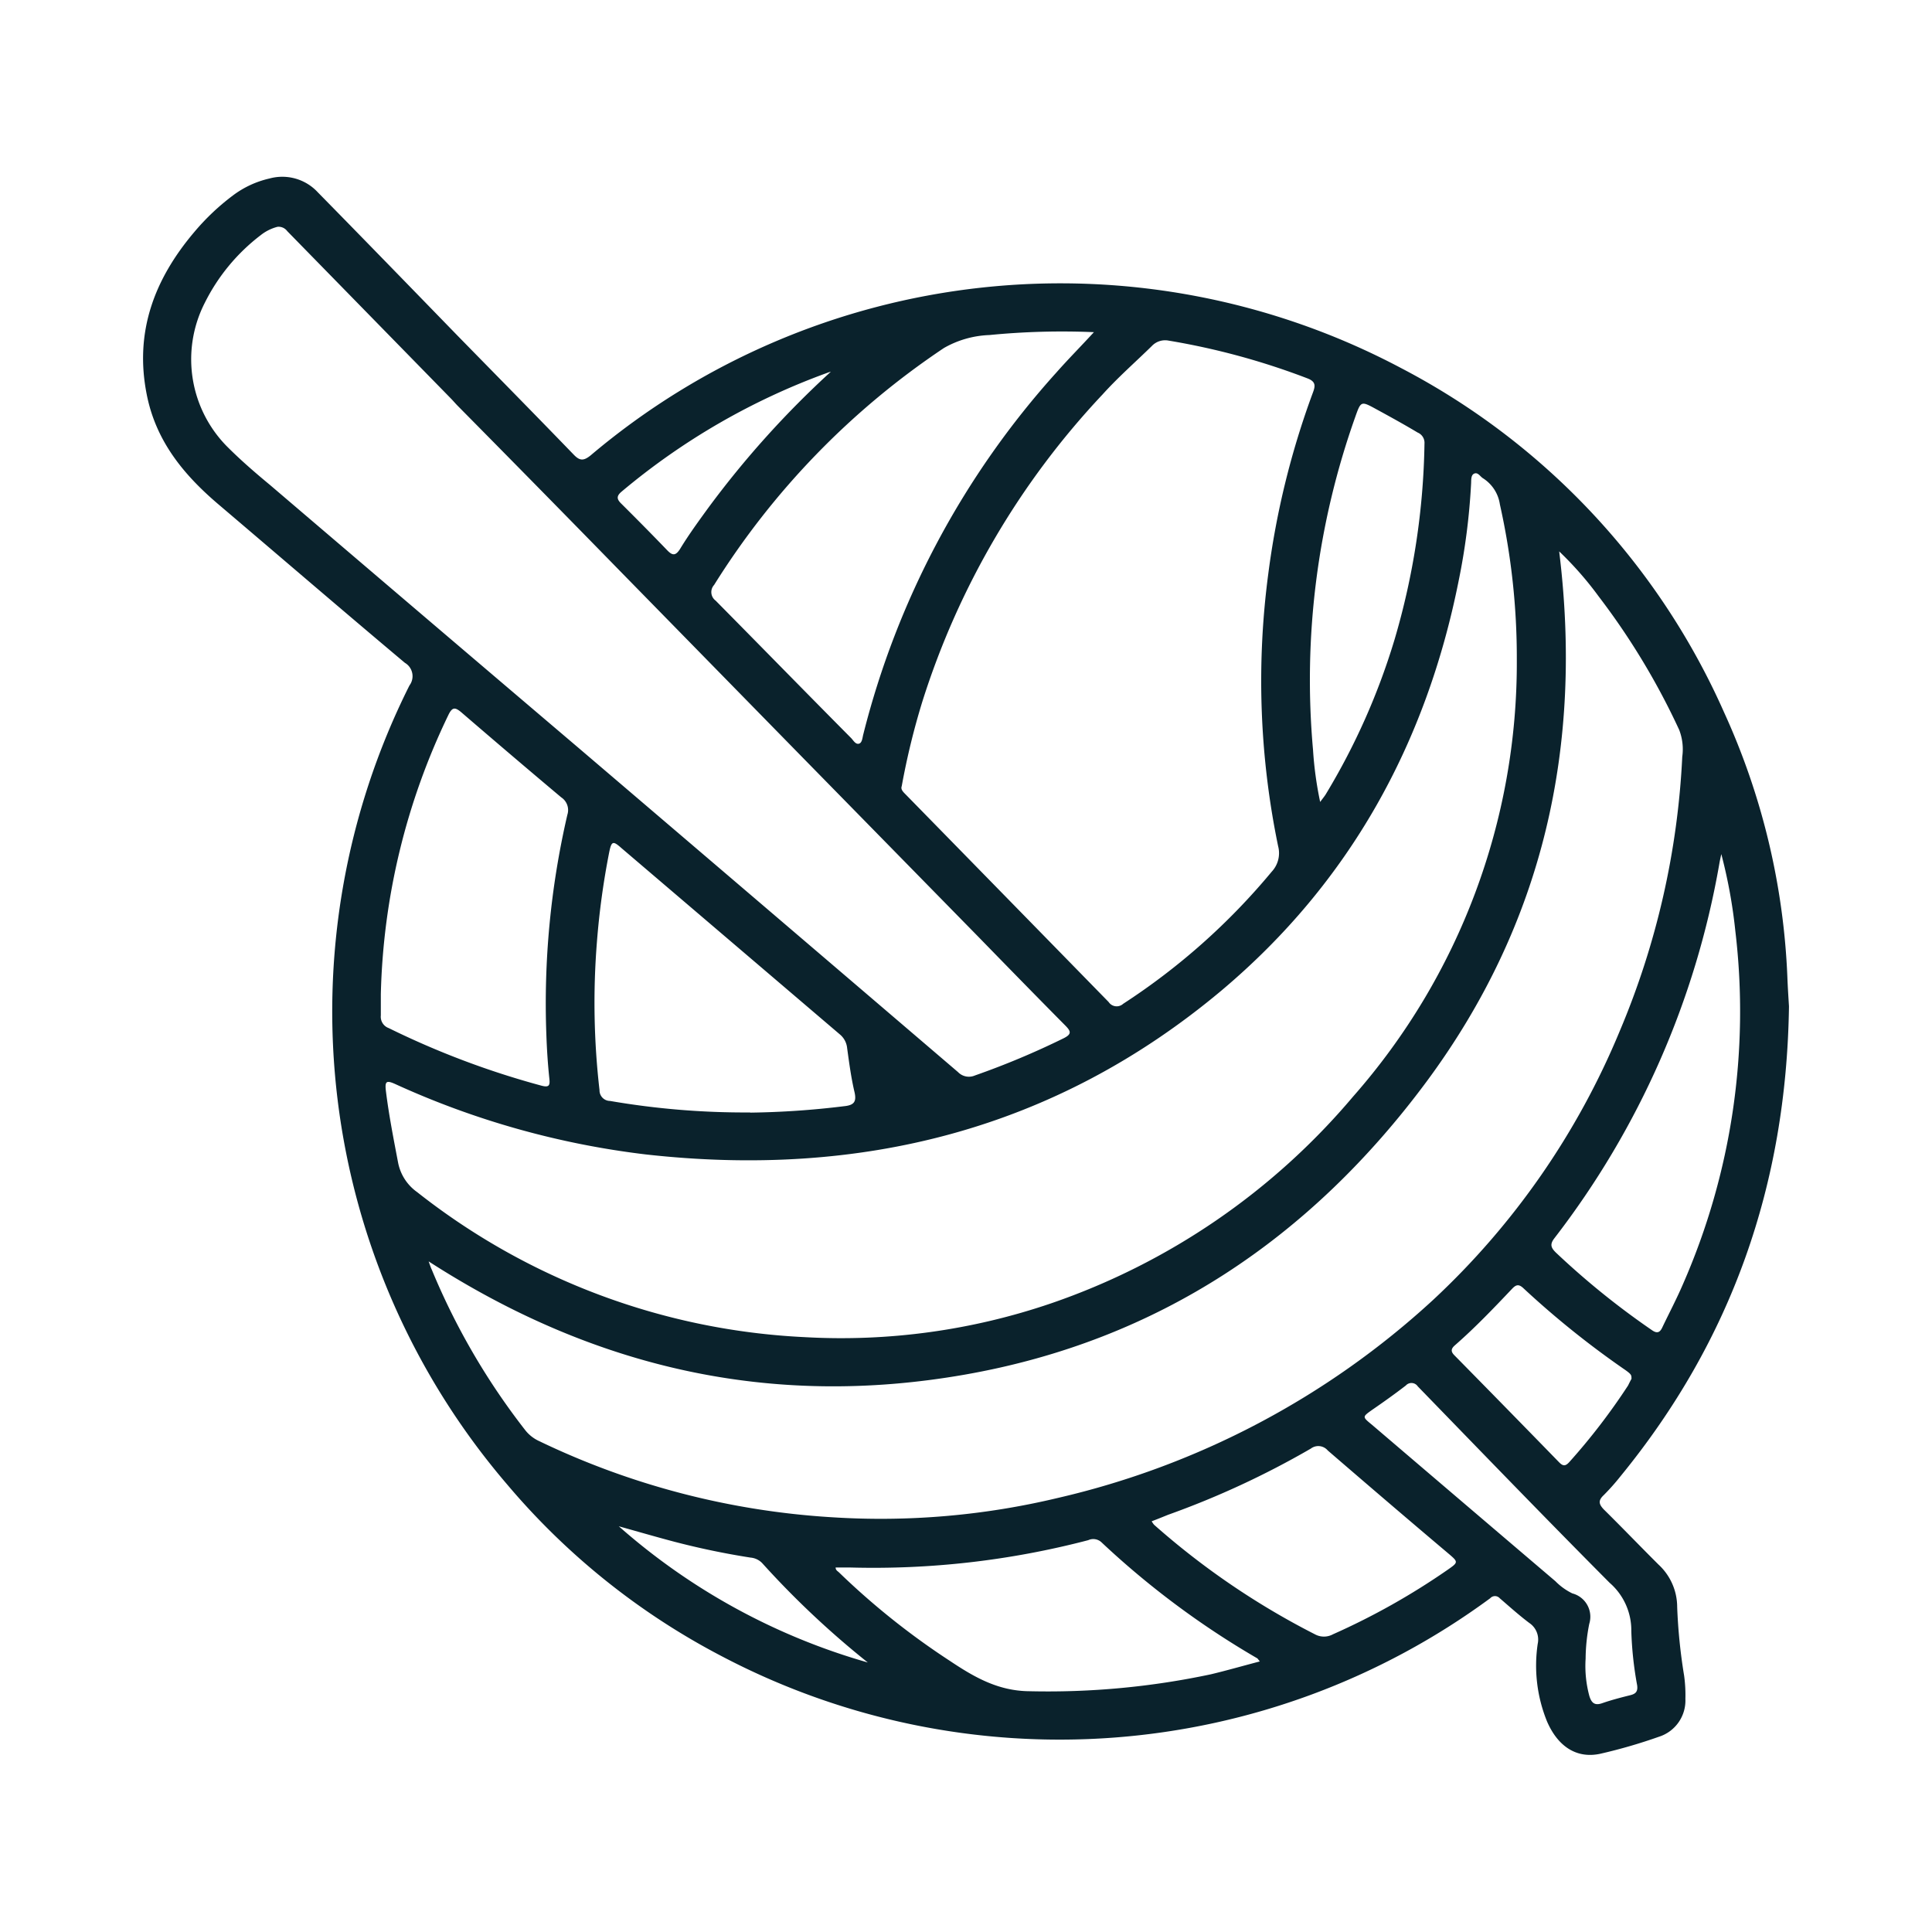 <svg id="Capa_1" data-name="Capa 1" xmlns="http://www.w3.org/2000/svg" viewBox="0 0 228.29 228.29"><defs><style>.cls-1{fill:#0a222c;}</style></defs><path class="cls-1" d="M211.39,118.91c-.3,21.12-6.81,39.51-19.9,55.52a26.43,26.43,0,0,1-2,2.25c-.67.63-.56,1.06,0,1.66,2.19,2.16,4.32,4.38,6.5,6.55a6.83,6.83,0,0,1,2.19,5A64.88,64.88,0,0,0,199,198a16.73,16.73,0,0,1,.15,2.74,4.49,4.49,0,0,1-3.16,4.49,62.22,62.22,0,0,1-6.9,2c-2.78.6-5-.84-6.29-3.82a17.52,17.52,0,0,1-1.1-9.17,2.36,2.36,0,0,0-1-2.47c-1.21-.91-2.34-1.93-3.49-2.92a.75.75,0,0,0-1.12,0,85.82,85.82,0,0,1-90.89,6.81A83.94,83.94,0,0,1,59.92,175.4,85.89,85.89,0,0,1,48.38,81a1.83,1.83,0,0,0-.54-2.68c-7.37-6.19-14.67-12.47-22-18.7-4.11-3.49-7.41-7.47-8.5-13-1.47-7.38.89-13.61,5.59-19.17a27.51,27.51,0,0,1,4.6-4.36,11.38,11.38,0,0,1,4.32-2,5.71,5.71,0,0,1,5.7,1.63c5.54,5.64,11.05,11.32,16.57,17,4.56,4.66,9.13,9.3,13.67,14,.7.73,1.16.77,2,.09A85.94,85.94,0,0,1,165.57,43.5a84.45,84.45,0,0,1,38.15,40.67,83.34,83.34,0,0,1,7.48,31.28C211.25,116.76,211.34,118.08,211.39,118.91Zm-32.16-41a82.87,82.87,0,0,0-2-18.31,4.4,4.4,0,0,0-2-3.09c-.33-.2-.57-.71-1-.56s-.38.74-.4,1.15a76.9,76.9,0,0,1-1.47,11.52c-3.85,19.32-12.94,35.72-28,48.4-19.72,16.54-42.75,22.22-68.06,19.39a99.56,99.56,0,0,1-29.54-8.29c-1.12-.51-1.31-.38-1.15.88.35,2.81.9,5.59,1.43,8.38a5.57,5.57,0,0,0,2.26,3.49A80.06,80.06,0,0,0,95.07,158a76.76,76.76,0,0,0,29.15-4,81.1,81.1,0,0,0,35.65-24.41A77.54,77.54,0,0,0,179.23,77.94Zm5-12.81c2.84,23-1.82,44-15.66,62.7-13.71,18.48-31.68,30.62-54.57,34.63s-43.81-.78-63.35-13.38c.18.51.27.77.38,1a81.36,81.36,0,0,0,11.08,19,4.43,4.43,0,0,0,1.59,1.23,92.66,92.66,0,0,0,34.57,9A90,90,0,0,0,125,177a98,98,0,0,0,44.34-23.4,90.81,90.81,0,0,0,22.05-31.76,94.86,94.86,0,0,0,7.39-32.42,6.38,6.38,0,0,0-.36-3.17,83.82,83.82,0,0,0-9.52-15.78A39.8,39.8,0,0,0,184.21,65.13ZM106.55,92.9c-.16.41.23.73.57,1.08Q119.06,106.18,131,118.4a1.14,1.14,0,0,0,1.72.21A78,78,0,0,0,150.27,103a3.21,3.21,0,0,0,.76-3,96.29,96.29,0,0,1-1.17-32.17,97.61,97.61,0,0,1,5.25-21.37c.3-.79.44-1.35-.62-1.75a84.56,84.56,0,0,0-16.39-4.46,2.16,2.16,0,0,0-2,.64c-1.94,1.9-4,3.7-5.81,5.71A94.36,94.36,0,0,0,109,82.86,86.13,86.13,0,0,0,106.55,92.9ZM32.79,26.8a5.35,5.35,0,0,0-2,1,22.89,22.89,0,0,0-6.6,8A14.65,14.65,0,0,0,27,52.93c1.55,1.54,3.24,3,4.91,4.38Q50.13,72.87,68.38,88.39q22.43,19.14,44.82,38.29a1.79,1.79,0,0,0,2,.4,94.48,94.48,0,0,0,10.49-4.4c1-.5.83-.85.18-1.51-3.46-3.49-6.88-7-10.32-10.53L94.81,89.48q-10.77-11-21.54-22Q63.72,57.7,54.13,48c-.28-.28-.54-.59-.82-.88L33.94,27.31A1.27,1.27,0,0,0,32.79,26.8Zm96.47,12.45a88.16,88.16,0,0,0-12.36.34,11.63,11.63,0,0,0-5.36,1.53,92.77,92.77,0,0,0-27.16,28,1.25,1.25,0,0,0,.18,1.85c5.33,5.39,10.63,10.82,16,16.23.27.27.52.77.92.68s.42-.7.53-1.11A100.34,100.34,0,0,1,124.84,44C126.21,42.45,127.65,41,129.26,39.25ZM45,117.47c0,.84,0,1.68,0,2.52a1.42,1.42,0,0,0,.93,1.49A99.61,99.61,0,0,0,64,128.29c.92.24,1-.07.91-.87-.18-1.71-.29-3.43-.35-5.14a98.69,98.69,0,0,1,2.48-26,1.8,1.8,0,0,0-.72-2.06c-3.94-3.31-7.87-6.66-11.75-10-.79-.68-1.12-.71-1.6.29A80.12,80.12,0,0,0,45,117.47Zm43.66,14a100.36,100.36,0,0,0,11.1-.76c1.13-.12,1.48-.5,1.21-1.67-.4-1.7-.63-3.45-.87-5.19a2.4,2.4,0,0,0-.87-1.63l-25.79-22c-1-.89-1.18-.85-1.45.46a91.37,91.37,0,0,0-1.46,10.68,90,90,0,0,0,.31,17.45,1.25,1.25,0,0,0,1.24,1.28A93.9,93.9,0,0,0,88.64,131.45Zm60.22,64.87c-.24-.29-.27-.37-.34-.4a100.74,100.74,0,0,1-18.41-13.72,1.42,1.42,0,0,0-1.54-.23,100.22,100.22,0,0,1-28.12,3.23c-.57,0-1.15,0-1.73,0,0,.33.25.43.41.59a87.82,87.82,0,0,0,13.1,10.45c2.86,1.91,5.7,3.56,9.42,3.58a92.63,92.63,0,0,0,21.41-2C145,197.38,146.83,196.85,148.86,196.32Zm54.52-95.45c-.13.61-.19.87-.23,1.12a100.64,100.64,0,0,1-19.49,44.29c-.56.72-.43,1.12.16,1.7a93.45,93.45,0,0,0,11.35,9.17c.69.49,1,.21,1.27-.4.79-1.65,1.65-3.28,2.39-5A80.27,80.27,0,0,0,205.05,110,59.88,59.88,0,0,0,203.38,100.87Zm-67.3,78.89a2.34,2.34,0,0,0,.27.39,90.76,90.76,0,0,0,19,12.94,2.23,2.23,0,0,0,2.14,0A82.68,82.68,0,0,0,171,185.53c1.35-.94,1.35-.94.1-2-4.74-4-9.49-8.07-14.21-12.14a1.46,1.46,0,0,0-2-.22A102.46,102.46,0,0,1,138,179C137.36,179.26,136.75,179.51,136.08,179.76Zm19.88-85c.35-.48.56-.72.72-1a79.51,79.51,0,0,0,8.09-18.23,86.3,86.3,0,0,0,3.53-23.13,1.31,1.31,0,0,0-.81-1.31c-1.67-1-3.33-1.91-5-2.82s-1.71-.89-2.36.95a92.73,92.73,0,0,0-5,39.36A42.53,42.53,0,0,0,156,94.79ZM187.36,196a13.55,13.55,0,0,0,.45,4.43c.25.78.61,1.13,1.49.83,1.09-.38,2.21-.67,3.33-.95.66-.16.92-.44.82-1.17a42.29,42.29,0,0,1-.69-6.41,7.42,7.42,0,0,0-2.56-5.7c-7.63-7.67-15.14-15.45-22.67-23.21a.9.9,0,0,0-1.42-.1c-1.3,1-2.63,1.95-4,2.89-1.13.81-1.15.8,0,1.74q10.83,9.25,21.68,18.49a7.24,7.24,0,0,0,2,1.44,2.85,2.85,0,0,1,2,3.6A21.8,21.8,0,0,0,187.36,196Zm5.42-33.09c0-.41,0-.5-.69-1A106.18,106.18,0,0,1,180,152.21c-.56-.52-.88-.4-1.35.1-2.17,2.29-4.35,4.57-6.73,6.65-.46.4-.52.73-.07,1.18q6.21,6.31,12.39,12.66c.5.51.79.42,1.24-.09a74.83,74.83,0,0,0,6.9-9C192.52,163.42,192.66,163.14,192.78,162.93Zm-94.56-119a3.88,3.88,0,0,0-.45.14A80.39,80.39,0,0,0,73.44,58.1c-.64.54-.55.91,0,1.44,1.81,1.8,3.61,3.62,5.38,5.46.63.66,1,.7,1.53-.12,1-1.65,2.17-3.26,3.32-4.84A111.59,111.59,0,0,1,98.22,43.88Zm4.38,152.58a105.16,105.16,0,0,1-12.54-11.79,2.16,2.16,0,0,0-1.37-.65,91.52,91.52,0,0,1-9.14-1.91c-2.15-.57-4.28-1.19-6.43-1.79A75.88,75.88,0,0,0,102.6,196.46Z"/></svg>